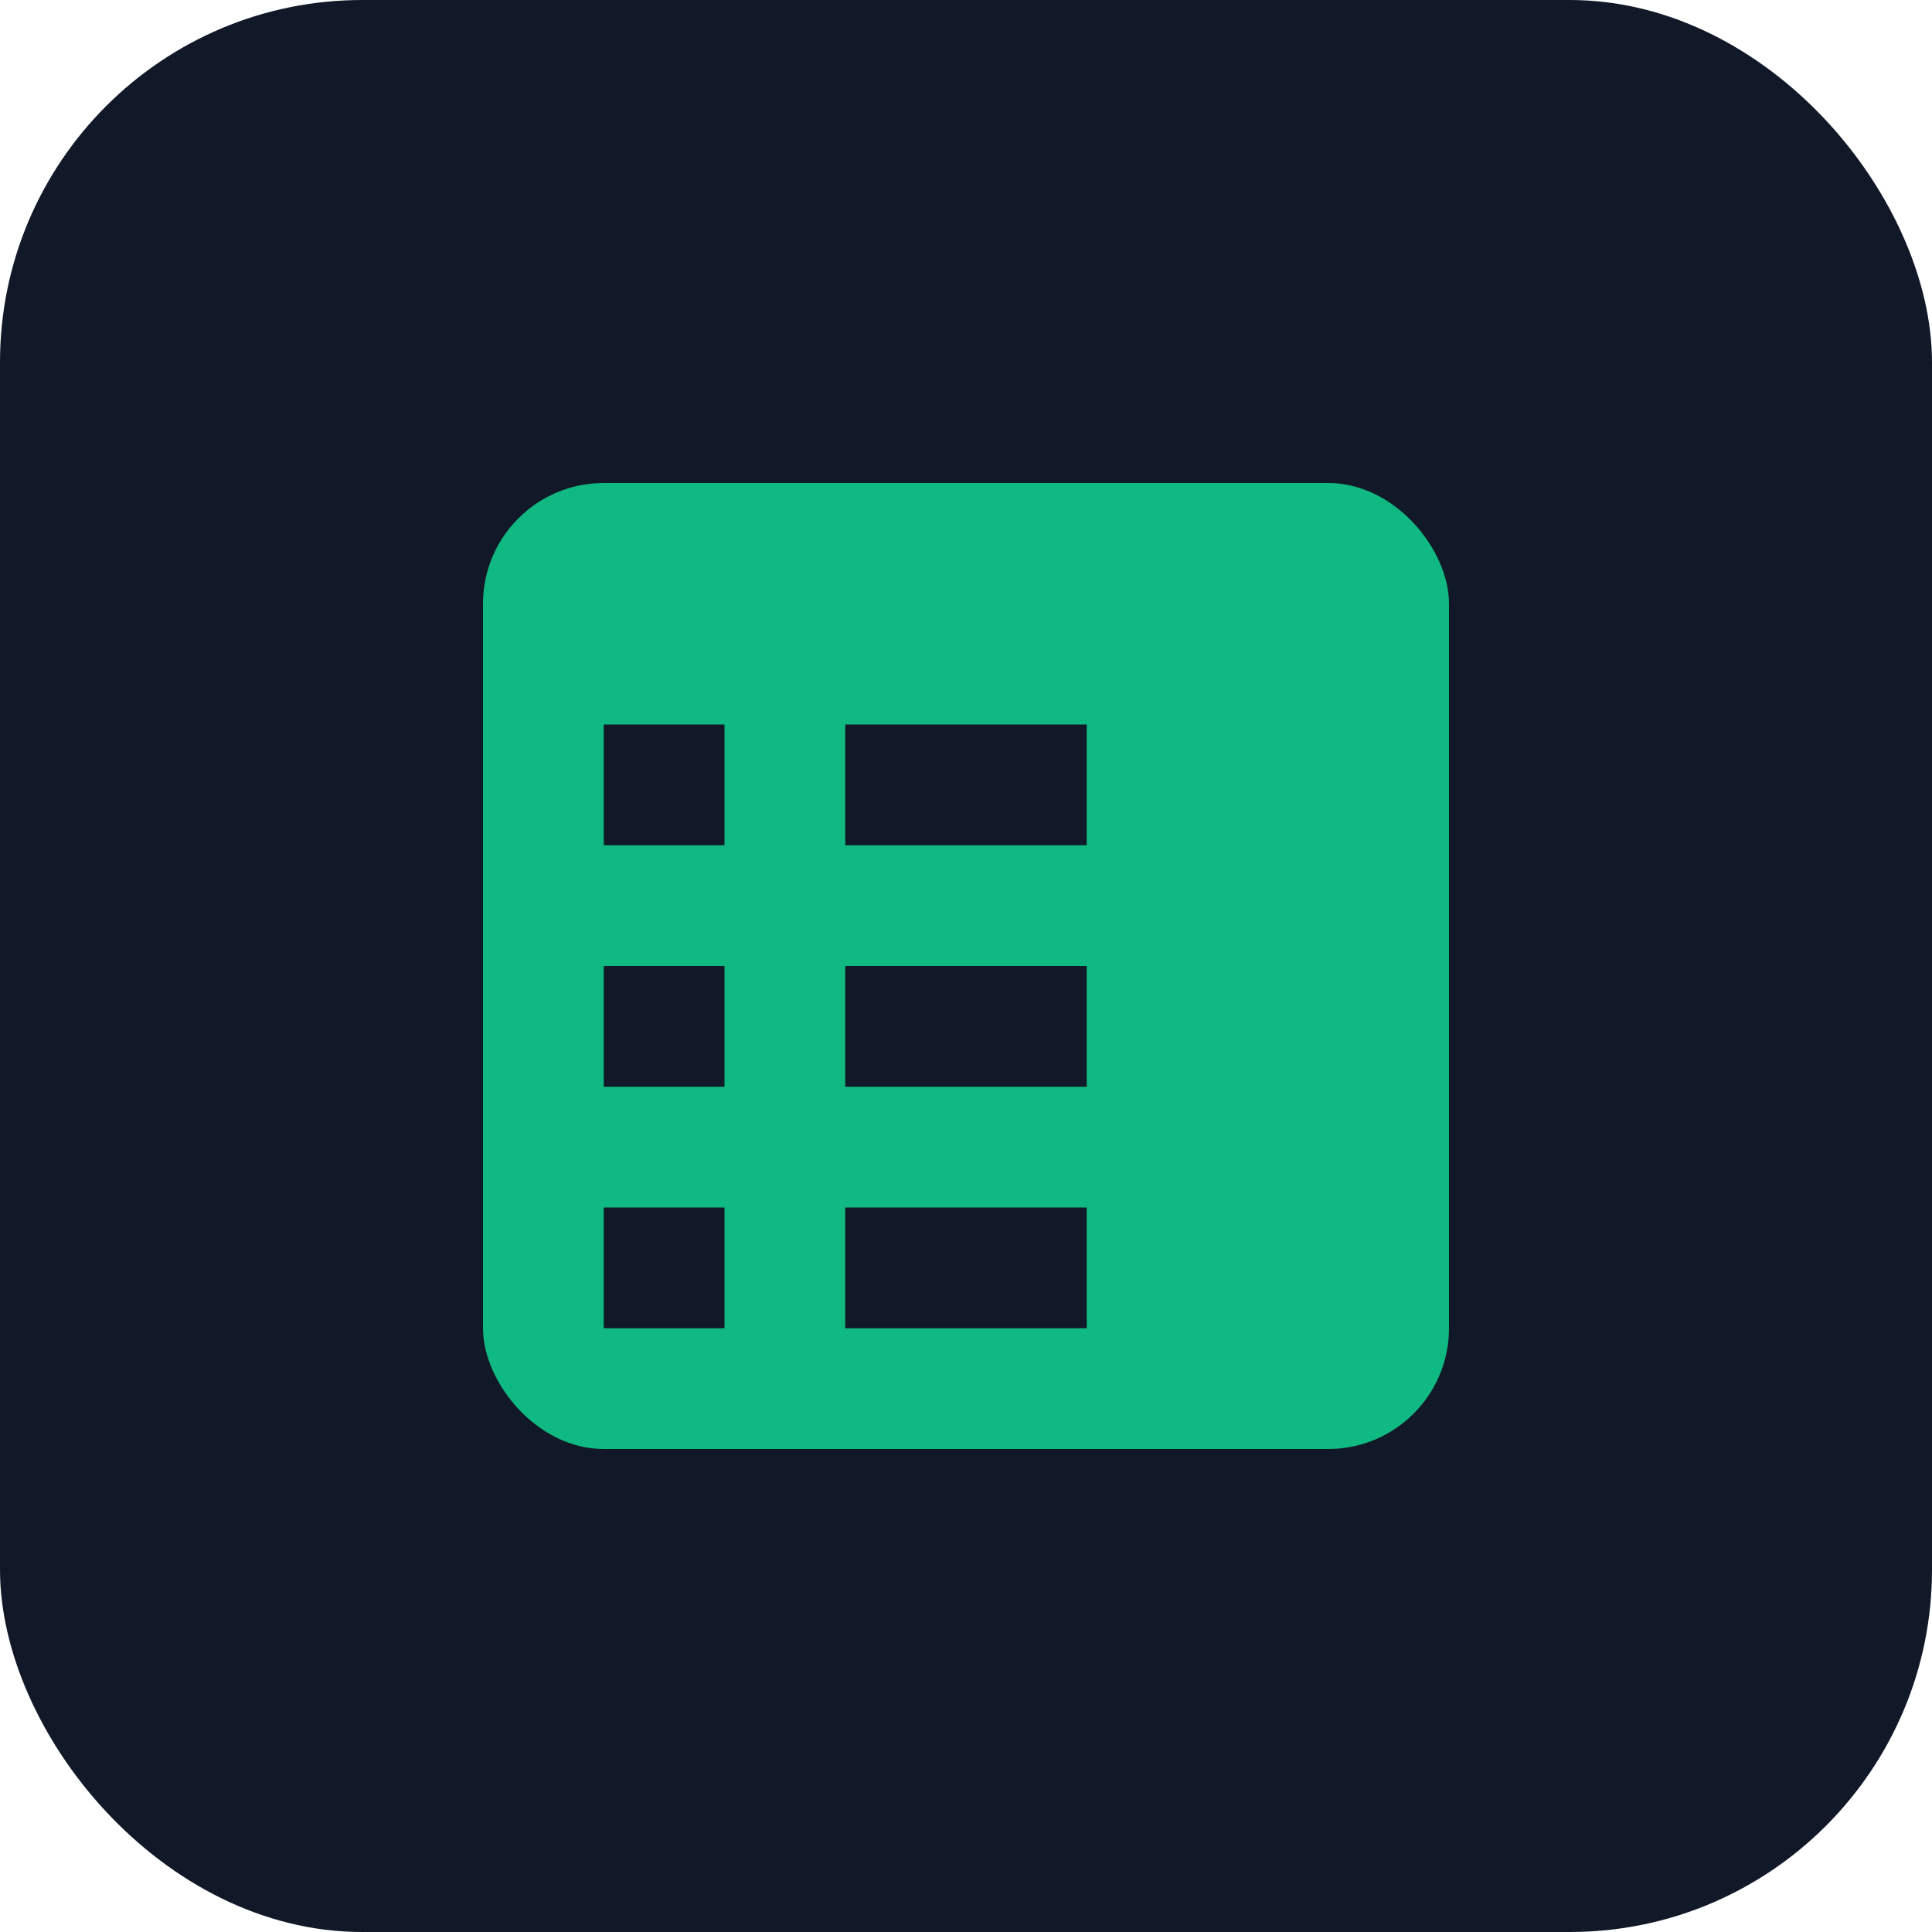 <svg width="32" height="32" viewBox="0 0 32 32" fill="none" xmlns="http://www.w3.org/2000/svg">
  <rect width="32" height="32" rx="6" fill="#111827"/>
  <rect x="8" y="8" width="16" height="16" rx="2" fill="#10B981"/>
  <path d="M14 12H18V14H14V12Z" fill="#111827"/>
  <path d="M14 16H18V18H14V16Z" fill="#111827"/>
  <path d="M14 20H18V22H14V20Z" fill="#111827"/>
  <path d="M10 12H12V14H10V12Z" fill="#111827"/>
  <path d="M10 16H12V18H10V16Z" fill="#111827"/>
  <path d="M10 20H12V22H10V20Z" fill="#111827"/>
</svg>
